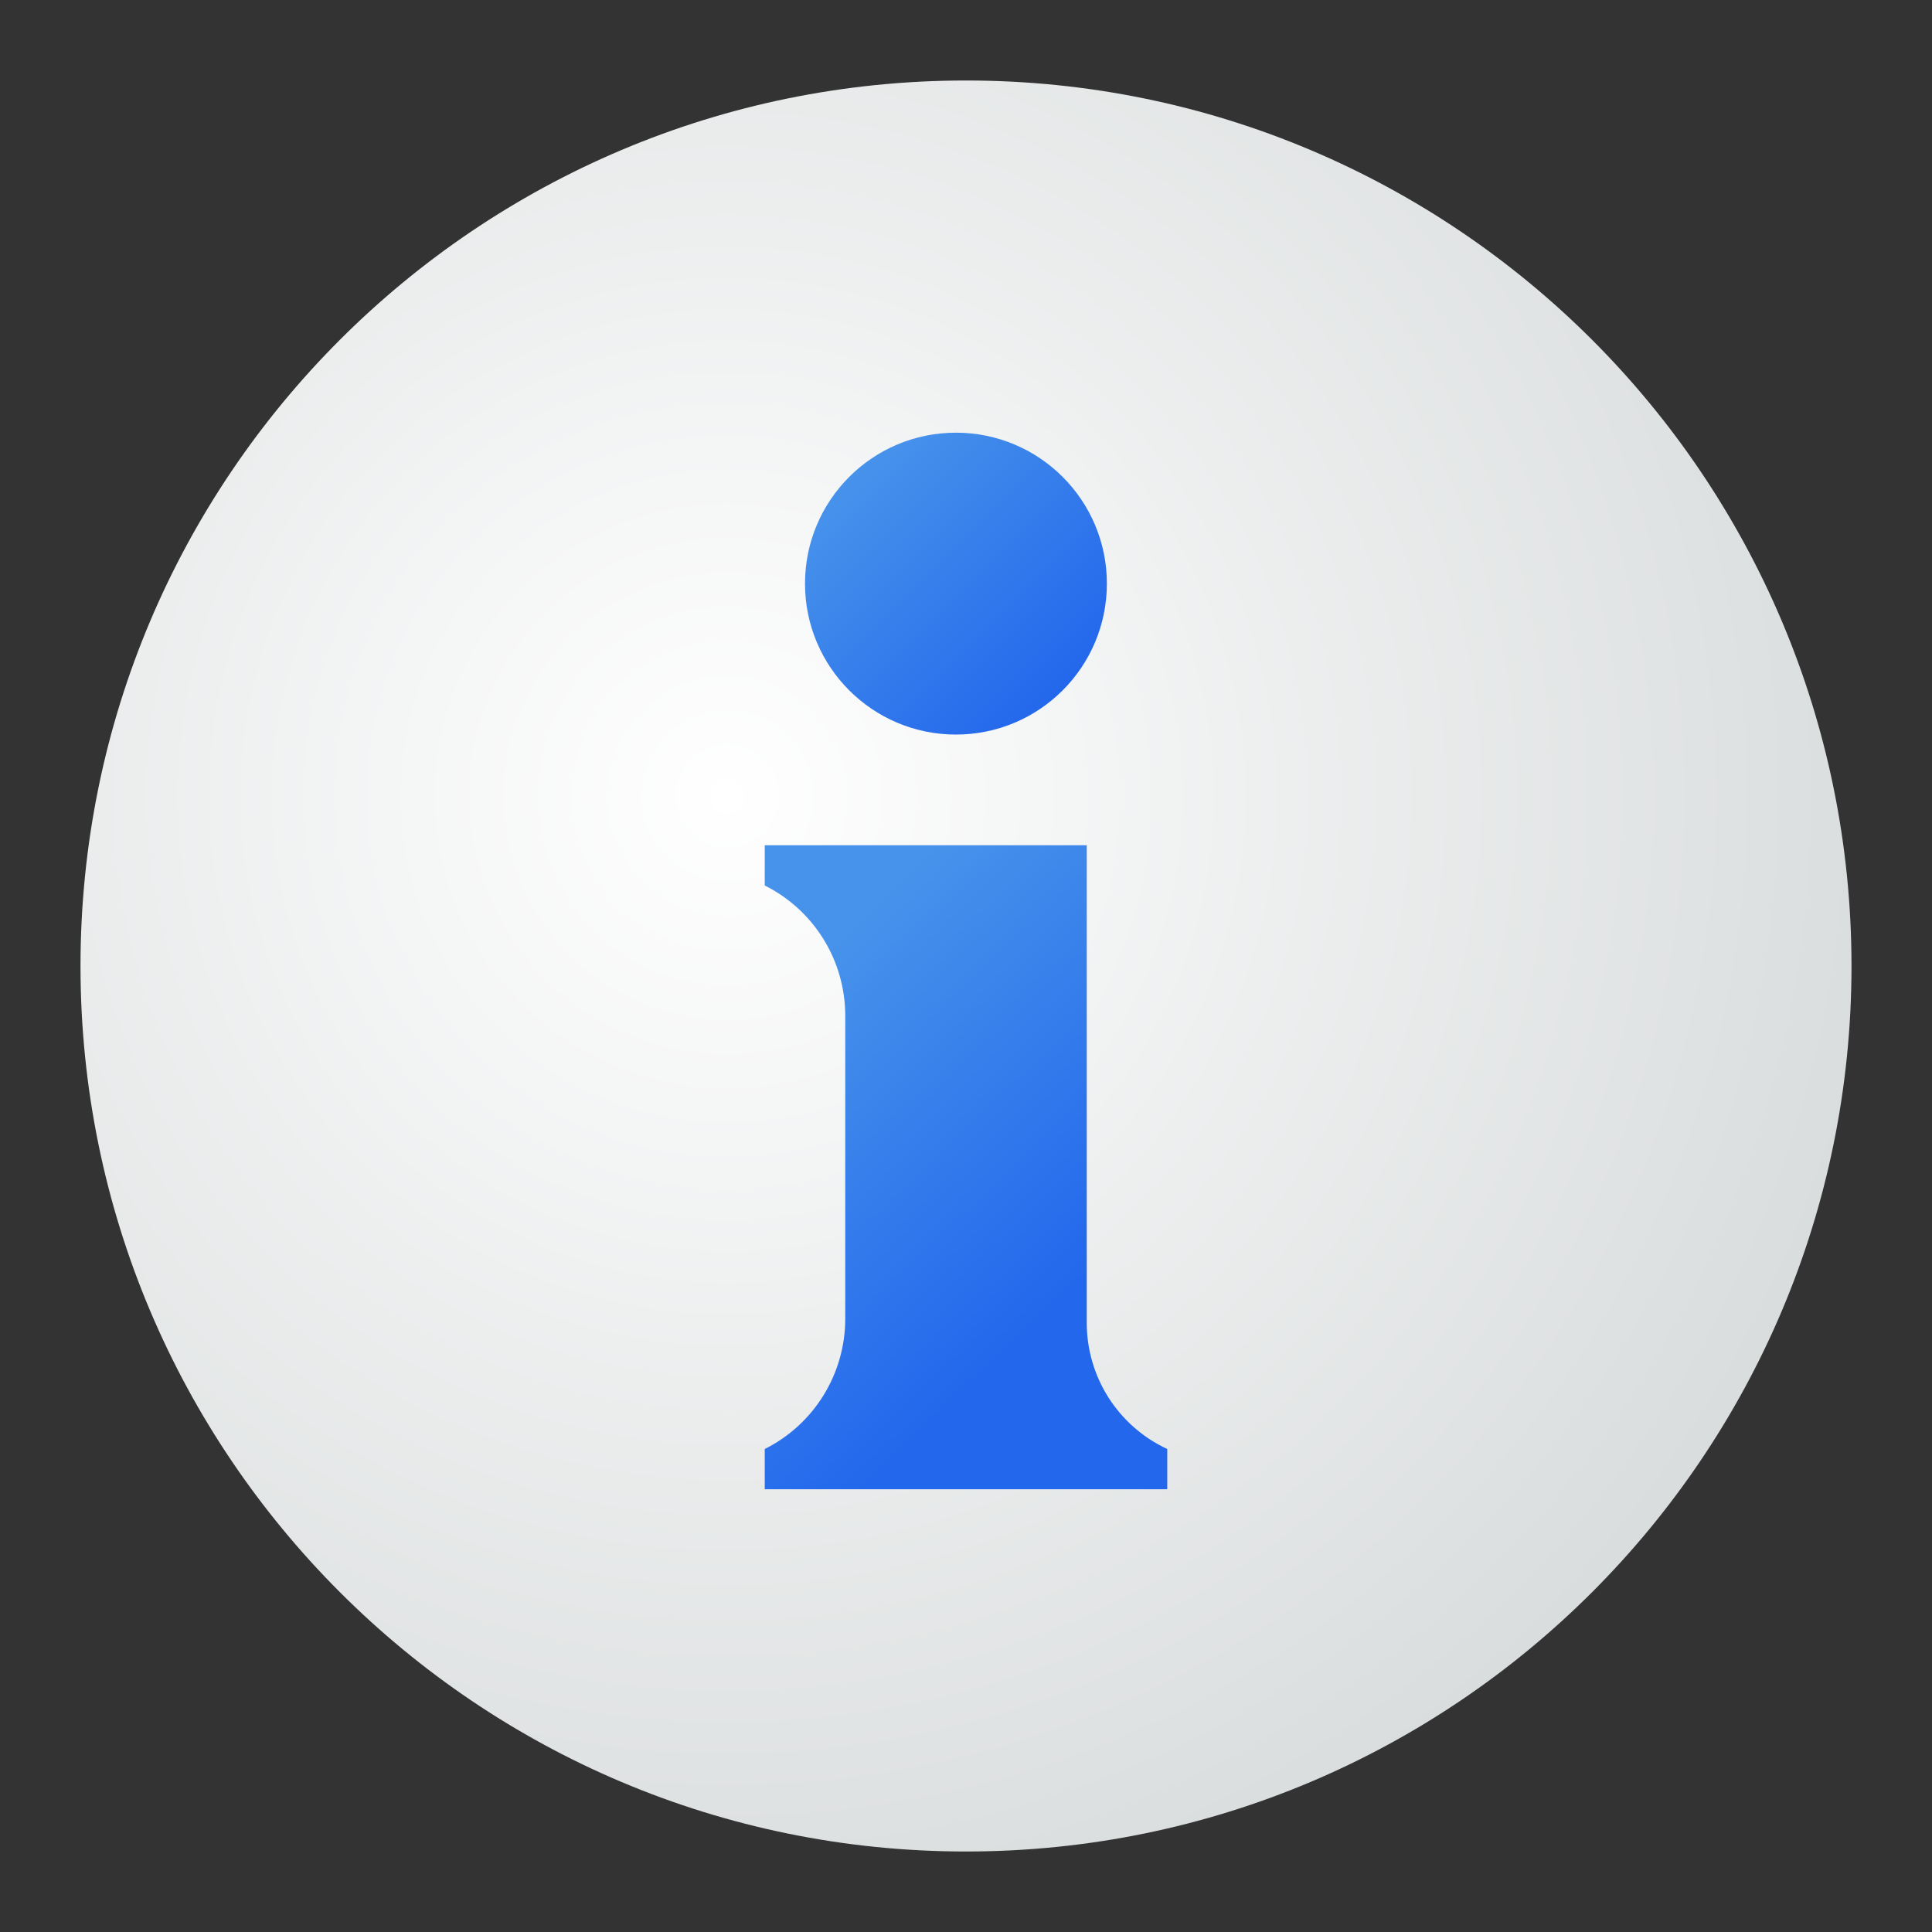 <svg width="48" height="48" viewBox="0 0 48 48" fill="none" xmlns="http://www.w3.org/2000/svg">
<rect x="0" y="0" width="48" height="48" fill="#333333" stroke="none"/>
<path d="M24 46C36.15 46 46 36.15 46 24C46 11.85 36.15 2 24 2C11.85 2 2 11.85 2 24C2 36.15 11.85 46 24 46Z" fill="url(#paint0_angular_14_355)"/>
<path d="M23.75 18.25C25.821 18.25 27.5 16.571 27.5 14.5C27.5 12.429 25.821 10.75 23.75 10.75C21.679 10.75 20 12.429 20 14.5C20 16.571 21.679 18.25 23.75 18.25Z" fill="url(#paint1_linear_14_355)"/>
<path d="M29 37H19V36C19.601 35.7 20.106 35.238 20.46 34.666C20.813 34.094 21 33.436 21 32.764V25.236C21 24.564 20.813 23.905 20.46 23.334C20.106 22.762 19.601 22.3 19 22V21H27V32.866C27 33.525 27.188 34.17 27.542 34.725C27.897 35.28 28.402 35.723 29 36V37Z" fill="url(#paint2_linear_14_355)"/>
<defs>
<radialGradient id="paint0_angular_14_355" cx="0" cy="0" r="1" gradientUnits="userSpaceOnUse" gradientTransform="translate(18.018 19.839) rotate(31.374) scale(44.487)">
<stop stop-color="white"/>
<stop offset="1" stop-color="#C6CBCC"/>
</radialGradient>
<linearGradient id="paint1_linear_14_355" x1="21.098" y1="11.848" x2="26.402" y2="17.152" gradientUnits="userSpaceOnUse">
<stop stop-color="#4793EB"/>
<stop offset="1" stop-color="#2367EC"/>
</linearGradient>
<linearGradient id="paint2_linear_14_355" x1="19.097" y1="24.922" x2="26.275" y2="32.422" gradientUnits="userSpaceOnUse">
<stop stop-color="#4793EB"/>
<stop offset="1" stop-color="#2367EC"/>
</linearGradient>
</defs>
</svg>
